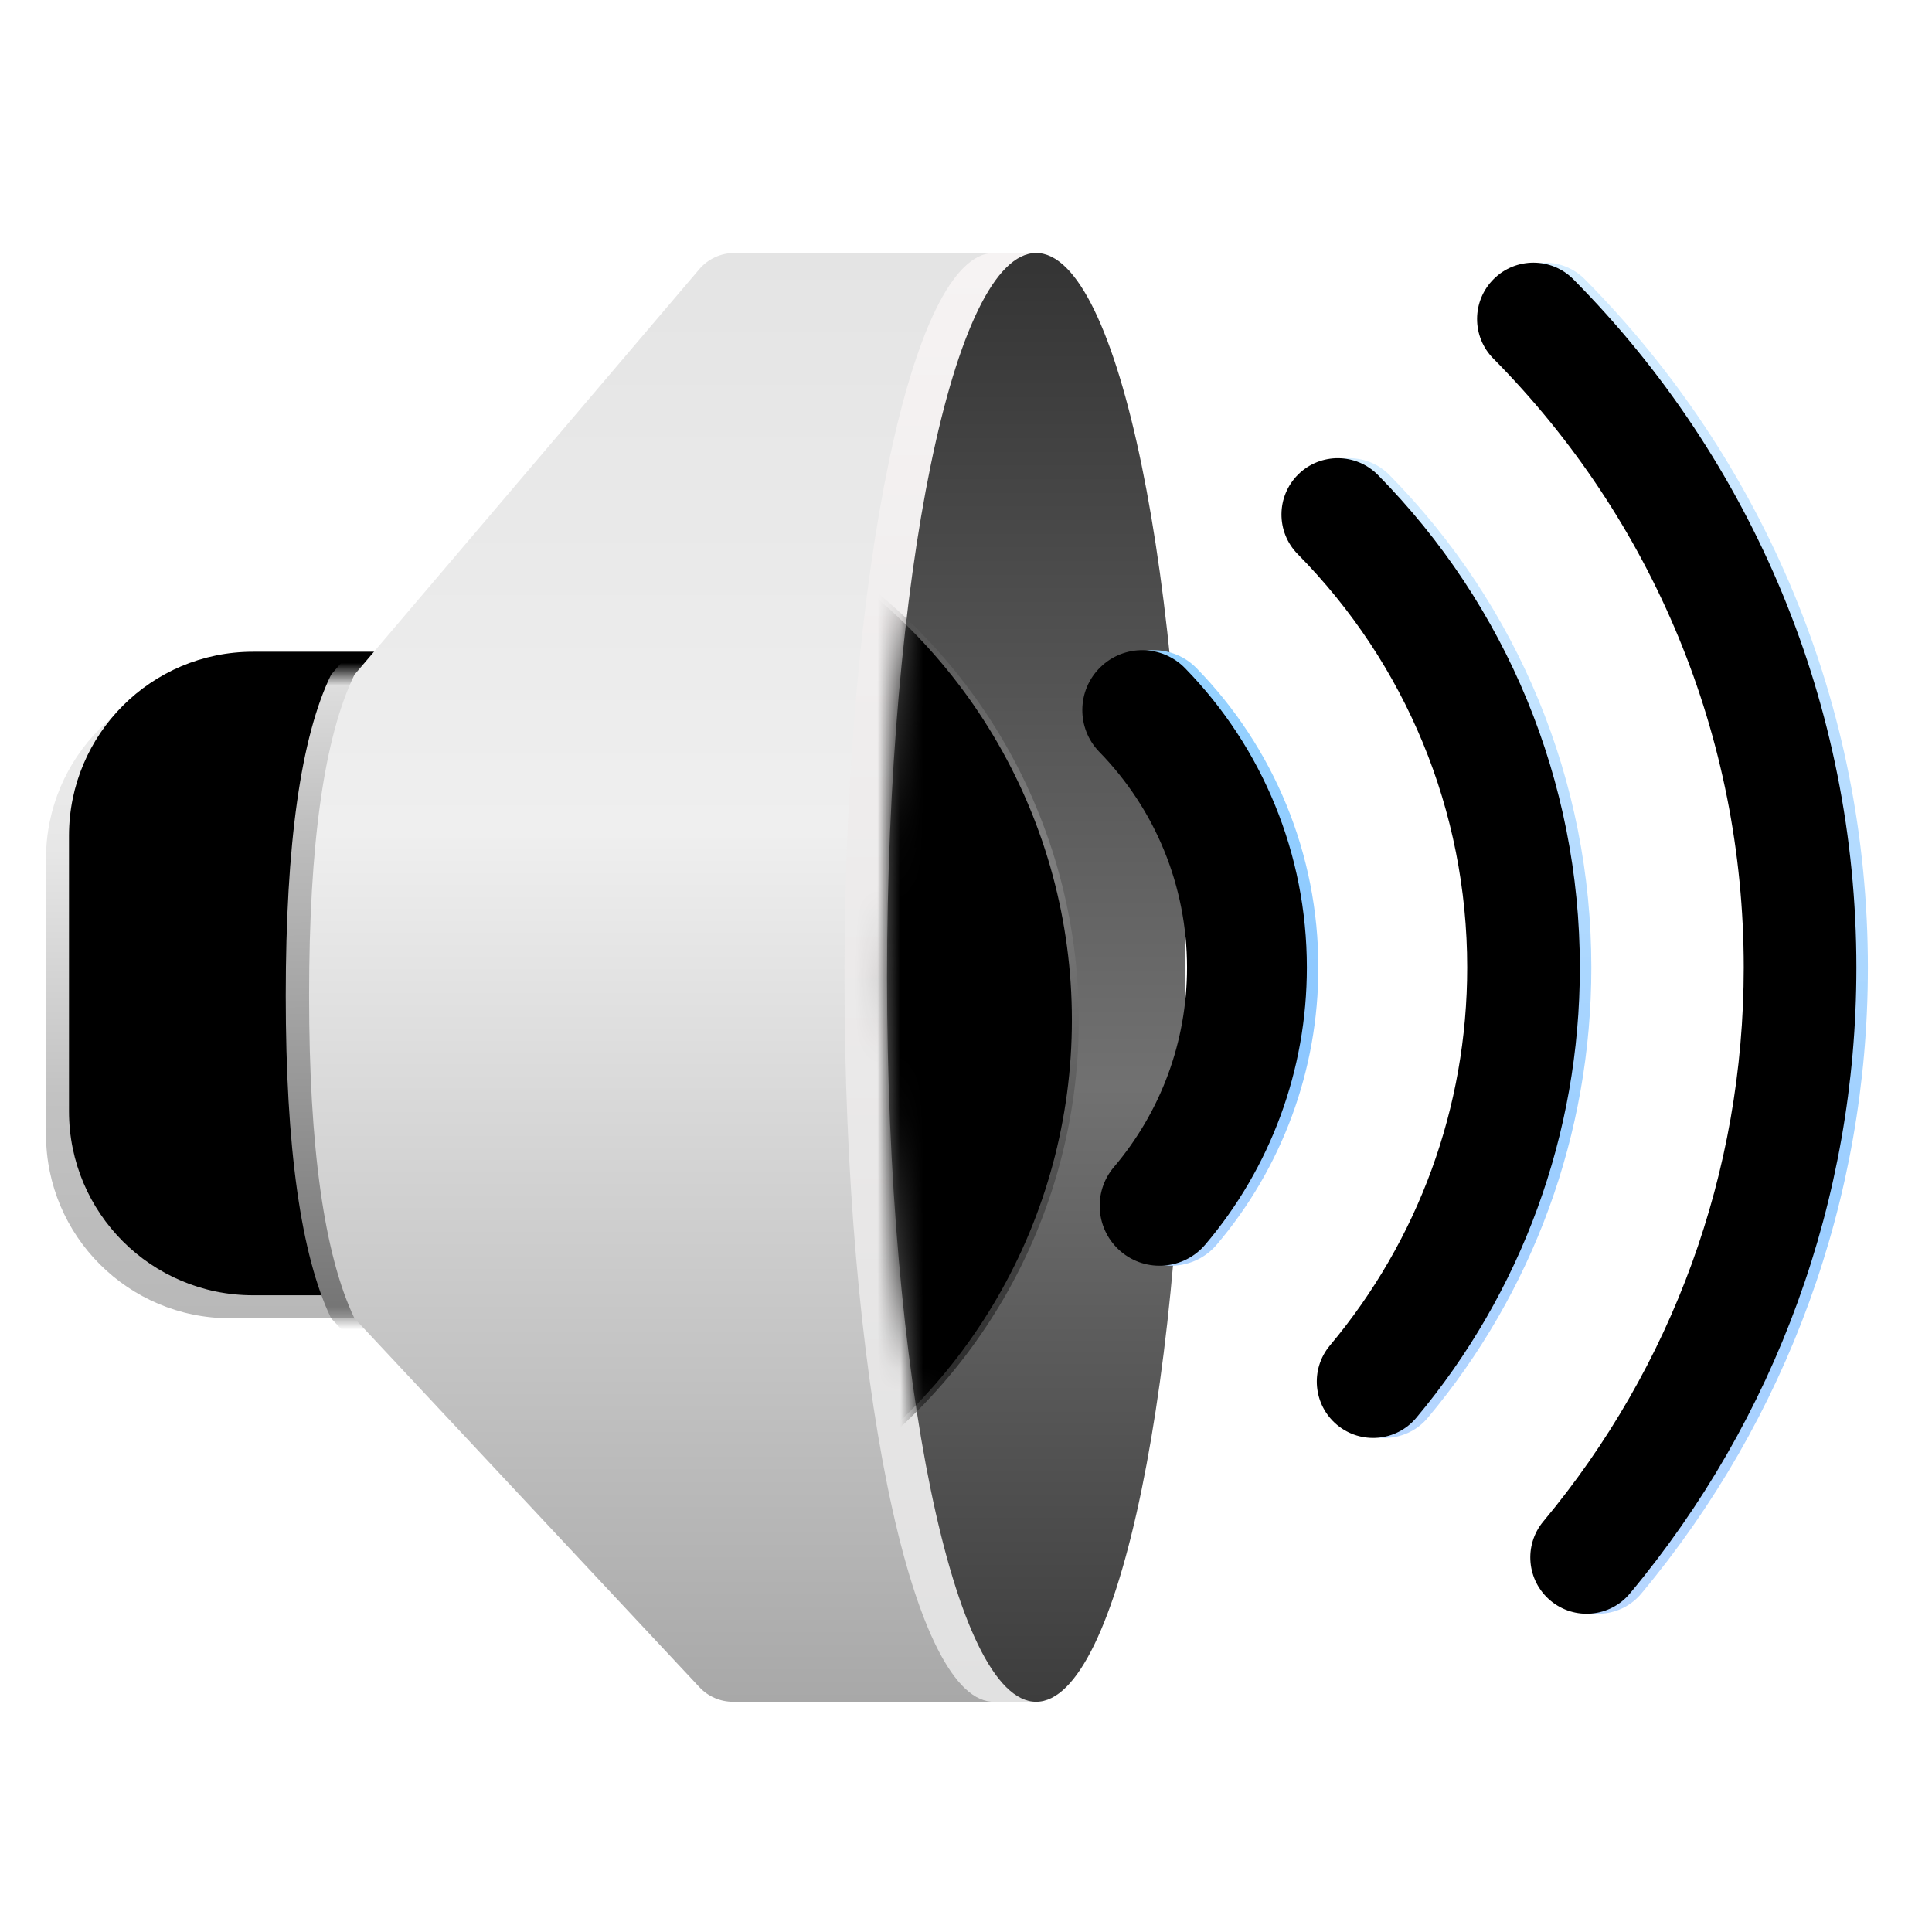 <?xml version="1.0" encoding="UTF-8"?>
<svg width="84px" height="84px" viewBox="0 0 84 84" version="1.1" xmlns="http://www.w3.org/2000/svg" xmlns:xlink="http://www.w3.org/1999/xlink">
    <title>dcc_nav_sound_84px</title>
    <defs>
        <filter x="-12.3%" y="-10.3%" width="124.5%" height="120.6%" filterUnits="objectBoundingBox" id="filter-1">
            <feOffset dx="0" dy="1" in="SourceAlpha" result="shadowOffsetOuter1"></feOffset>
            <feGaussianBlur stdDeviation="1" in="shadowOffsetOuter1" result="shadowBlurOuter1"></feGaussianBlur>
            <feColorMatrix values="0 0 0 0 0   0 0 0 0 0   0 0 0 0 0  0 0 0 0.2 0" type="matrix" in="shadowBlurOuter1" result="shadowMatrixOuter1"></feColorMatrix>
            <feMerge>
                <feMergeNode in="shadowMatrixOuter1"></feMergeNode>
                <feMergeNode in="SourceGraphic"></feMergeNode>
            </feMerge>
        </filter>
        <linearGradient x1="56.792%" y1="100%" x2="56.792%" y2="0%" id="linearGradient-2">
            <stop stop-color="#B8B8B8" offset="0%"></stop>
            <stop stop-color="#C2C2C2" offset="34.634%"></stop>
            <stop stop-color="#E7E7E7" offset="73.104%"></stop>
            <stop stop-color="#EDEDED" offset="100%"></stop>
        </linearGradient>
        <path d="M8,18.337 L15.261,18.337 L15.261,18.337 L15.261,46.316 L8,46.316 C3.582,46.316 5.41083001e-16,42.735 0,38.316 L0,26.337 C-5.41083001e-16,21.918 3.582,18.337 8,18.337 Z" id="path-3"></path>
        <filter x="-6.6%" y="-3.6%" width="113.1%" height="107.1%" filterUnits="objectBoundingBox" id="filter-4">
            <feGaussianBlur stdDeviation="0.5" in="SourceAlpha" result="shadowBlurInner1"></feGaussianBlur>
            <feOffset dx="1" dy="-1" in="shadowBlurInner1" result="shadowOffsetInner1"></feOffset>
            <feComposite in="shadowOffsetInner1" in2="SourceAlpha" operator="arithmetic" k2="-1" k3="1" result="shadowInnerInner1"></feComposite>
            <feColorMatrix values="0 0 0 0 0.563   0 0 0 0 0.563   0 0 0 0 0.563  0 0 0 0.58 0" type="matrix" in="shadowInnerInner1"></feColorMatrix>
        </filter>
        <path d="M4,0.03 L11.996,0.03 L11.996,0.03 L11.996,28.01 L4,28.01 C1.791,28.01 2.705415e-16,26.219 0,24.01 L0,4.03 C-2.705415e-16,1.821 1.791,0.03 4,0.03 Z" id="path-5"></path>
        <linearGradient x1="51.917%" y1="76.436%" x2="51.658%" y2="22.717%" id="linearGradient-7">
            <stop stop-color="#6D6D6D" offset="0%"></stop>
            <stop stop-color="#C0C0C0" offset="69.768%"></stop>
            <stop stop-color="#F4F4F4" offset="100%"></stop>
        </linearGradient>
        <linearGradient x1="56.792%" y1="100%" x2="56.792%" y2="0%" id="linearGradient-8">
            <stop stop-color="#A8A8A8" offset="0%"></stop>
            <stop stop-color="#CDCDCD" offset="31.997%"></stop>
            <stop stop-color="#EFEFEF" offset="60.09%"></stop>
            <stop stop-color="#E4E4E4" offset="100%"></stop>
        </linearGradient>
        <linearGradient x1="50%" y1="0%" x2="50%" y2="100%" id="linearGradient-9">
            <stop stop-color="#F6F3F3" offset="0%"></stop>
            <stop stop-color="#E1E1E1" offset="100%"></stop>
        </linearGradient>
        <linearGradient x1="50%" y1="0%" x2="50%" y2="100%" id="linearGradient-10">
            <stop stop-color="#343434" offset="0%"></stop>
            <stop stop-color="#717171" offset="57.567%"></stop>
            <stop stop-color="#3D3D3D" offset="100%"></stop>
        </linearGradient>
        <path d="M7.411,62.99 C10.992,62.99 16.674,48.843 16.674,31.449 C16.674,14.055 10.992,-2.10622597e-13 7.411,-2.10622597e-13 C3.829,-2.10622597e-13 0.926,14.101 0.926,31.495 C0.926,48.889 3.829,62.99 7.411,62.99 Z" id="path-11"></path>
        <radialGradient cx="95.046%" cy="34.856%" fx="95.046%" fy="34.856%" r="80.224%" id="radialGradient-13">
            <stop stop-color="#8E8E8E" stop-opacity="0.758" offset="0%"></stop>
            <stop stop-color="#1E1E1E" stop-opacity="0.737" offset="57.628%"></stop>
            <stop stop-color="#000000" offset="100%"></stop>
        </radialGradient>
        <circle id="path-14" cx="-14.821" cy="33.348" r="24.085"></circle>
        <filter x="-0.3%" y="-0.3%" width="100.6%" height="100.6%" filterUnits="objectBoundingBox" id="filter-15">
            <feOffset dx="-0.3" dy="0" in="SourceAlpha" result="shadowOffsetInner1"></feOffset>
            <feComposite in="shadowOffsetInner1" in2="SourceAlpha" operator="arithmetic" k2="-1" k3="1" result="shadowInnerInner1"></feComposite>
            <feColorMatrix values="0 0 0 0 0.393   0 0 0 0 0.393   0 0 0 0 0.393  0 0 0 0.5 0" type="matrix" in="shadowInnerInner1"></feColorMatrix>
        </filter>
        <linearGradient x1="50%" y1="-8.777%" x2="50%" y2="110.298%" id="linearGradient-16">
            <stop stop-color="#97D4FF" offset="0%"></stop>
            <stop stop-color="#8CC6FF" offset="65.848%"></stop>
            <stop stop-color="#BDD9FF" offset="100%"></stop>
        </linearGradient>
        <path d="M46.344,19.008 C47.374,18.004 49.023,18.024 50.028,19.055 C53.398,22.511 55.32,27.14 55.32,32.065 C55.32,36.536 53.738,40.769 50.905,44.111 C49.975,45.208 48.331,45.344 47.233,44.414 C46.136,43.483 46,41.839 46.931,40.742 C48.972,38.333 50.11,35.29 50.11,32.065 C50.11,28.513 48.728,25.185 46.297,22.692 C45.293,21.662 45.313,20.013 46.344,19.008 Z" id="path-17"></path>
        <filter x="-7.7%" y="-2.8%" width="115.4%" height="105.6%" filterUnits="objectBoundingBox" id="filter-18">
            <feGaussianBlur stdDeviation="0.5" in="SourceAlpha" result="shadowBlurInner1"></feGaussianBlur>
            <feOffset dx="-0.5" dy="0" in="shadowBlurInner1" result="shadowOffsetInner1"></feOffset>
            <feComposite in="shadowOffsetInner1" in2="SourceAlpha" operator="arithmetic" k2="-1" k3="1" result="shadowInnerInner1"></feComposite>
            <feColorMatrix values="0 0 0 0 0.881   0 0 0 0 0.944   0 0 0 0 1  0 0 0 1 0" type="matrix" in="shadowInnerInner1"></feColorMatrix>
        </filter>
        <linearGradient x1="50%" y1="-8.777%" x2="50%" y2="110.298%" id="linearGradient-19">
            <stop stop-color="#97D4FF" stop-opacity="0.344" offset="0%"></stop>
            <stop stop-color="#2B97FF" stop-opacity="0.477" offset="65.848%"></stop>
            <stop stop-color="#006AFF" stop-opacity="0.221" offset="100%"></stop>
        </linearGradient>
        <path d="M54.946,10.626 C55.91,9.677 57.46,9.688 58.41,10.651 C63.997,16.32 67.189,23.944 67.189,32.065 C67.189,39.322 64.643,46.193 60.079,51.643 C59.21,52.68 57.666,52.816 56.629,51.948 C55.592,51.079 55.455,49.534 56.324,48.498 C60.157,43.922 62.291,38.161 62.291,32.065 C62.291,25.244 59.615,18.851 54.921,14.09 C53.972,13.126 53.983,11.576 54.946,10.626 Z" id="path-20"></path>
        <filter x="-5.8%" y="-1.8%" width="111.6%" height="103.5%" filterUnits="objectBoundingBox" id="filter-21">
            <feGaussianBlur stdDeviation="0.5" in="SourceAlpha" result="shadowBlurInner1"></feGaussianBlur>
            <feOffset dx="-0.5" dy="0" in="shadowBlurInner1" result="shadowOffsetInner1"></feOffset>
            <feComposite in="shadowOffsetInner1" in2="SourceAlpha" operator="arithmetic" k2="-1" k3="1" result="shadowInnerInner1"></feComposite>
            <feColorMatrix values="0 0 0 0 0.881   0 0 0 0 0.944   0 0 0 0 1  0 0 0 1 0" type="matrix" in="shadowInnerInner1"></feColorMatrix>
        </filter>
        <linearGradient x1="50%" y1="-8.777%" x2="50%" y2="110.298%" id="linearGradient-22">
            <stop stop-color="#97D4FF" stop-opacity="0.344" offset="0%"></stop>
            <stop stop-color="#2B97FF" stop-opacity="0.477" offset="65.848%"></stop>
            <stop stop-color="#006AFF" stop-opacity="0.221" offset="100%"></stop>
        </linearGradient>
        <path d="M63.447,2.129 C64.408,1.177 65.959,1.185 66.91,2.146 C74.74,10.056 79.213,20.71 79.213,32.065 C79.213,42.148 75.69,51.696 69.365,59.282 C68.499,60.321 66.955,60.461 65.916,59.595 C64.877,58.729 64.737,57.185 65.603,56.146 C71.2,49.432 74.315,40.991 74.315,32.065 C74.315,22.014 70.36,12.594 63.429,5.592 C62.478,4.631 62.486,3.08 63.447,2.129 Z" id="path-23"></path>
        <filter x="-4.5%" y="-1.3%" width="109.1%" height="102.6%" filterUnits="objectBoundingBox" id="filter-24">
            <feGaussianBlur stdDeviation="0.5" in="SourceAlpha" result="shadowBlurInner1"></feGaussianBlur>
            <feOffset dx="-0.5" dy="0" in="shadowBlurInner1" result="shadowOffsetInner1"></feOffset>
            <feComposite in="shadowOffsetInner1" in2="SourceAlpha" operator="arithmetic" k2="-1" k3="1" result="shadowInnerInner1"></feComposite>
            <feColorMatrix values="0 0 0 0 0.881   0 0 0 0 0.944   0 0 0 0 1  0 0 0 1 0" type="matrix" in="shadowInnerInner1"></feColorMatrix>
        </filter>
    </defs>
    <g id="dcc_nav_sound_84px" stroke="none" stroke-width="1" fill="none" fill-rule="evenodd">
        <g id="编组-2" transform="translate(2, 10)">
            <g id="编组" filter="url(#filter-1)">
                <g id="形状结合备份">
                    <use fill="url(#linearGradient-2)" fill-rule="evenodd" xlink:href="#path-3"></use>
                    <use fill="black" fill-opacity="1" filter="url(#filter-4)" xlink:href="#path-3"></use>
                </g>
                <g id="形状结合" transform="translate(3.265, 18.307)">
                    <mask id="mask-6" fill="white">
                        <use xlink:href="#path-5"></use>
                    </mask>
                    <g id="蒙版"></g>
                    <path d="M9.129,0.03 L24.124,-17.602 C24.504,-18.049 25.061,-18.307 25.648,-18.307 L40.624,-18.307 L40.624,-18.307 L40.624,44.684 L25.591,44.684 C25.037,44.684 24.508,44.454 24.13,44.05 L9.129,28.01 L9.129,28.01 C7.816,25.259 7.159,20.584 7.159,13.985 C7.159,7.386 7.816,2.734 9.129,0.03 Z" fill="url(#linearGradient-7)" mask="url(#mask-6)"></path>
                </g>
                <path d="M13.409,18.337 L28.404,0.704 C28.784,0.257 29.341,2.03787941e-15 29.927,0 L41.198,0 L41.198,0 L41.198,62.99 L29.87,62.99 C29.317,62.99 28.788,62.761 28.41,62.356 L13.409,46.316 L13.409,46.316 C12.096,43.566 11.439,38.89 11.439,32.291 C11.439,25.692 12.096,21.041 13.409,18.337 Z" id="形状结合" fill="url(#linearGradient-8)"></path>
                <path d="M41.198,62.99 L41.095,62.986 C37.563,62.708 34.717,48.716 34.717,31.495 L34.718,30.974 C34.776,13.82 37.656,0 41.202,0 L41.198,0 L43.051,0 L43.051,1.299 C45.731,5.166 47.686,17.222 47.686,31.495 C47.686,45.769 45.731,57.824 43.051,61.691 L43.051,62.99 L41.198,62.99 Z" id="形状结合" fill="url(#linearGradient-9)"></path>
                <path d="M43.051,62.99 C46.632,62.99 49.535,48.889 49.535,31.495 C49.535,14.101 46.632,0 43.051,0 C39.47,0 36.567,14.101 36.567,31.495 C36.567,48.889 39.47,62.99 43.051,62.99 Z" id="椭圆形" fill="url(#linearGradient-10)"></path>
                <g id="椭圆形" transform="translate(35.64, 0)">
                    <mask id="mask-12" fill="white">
                        <use xlink:href="#path-11"></use>
                    </mask>
                    <g id="蒙版"></g>
                    <g mask="url(#mask-12)">
                        <use fill="url(#radialGradient-13)" fill-rule="evenodd" xlink:href="#path-14"></use>
                        <use fill="black" fill-opacity="1" filter="url(#filter-15)" xlink:href="#path-14"></use>
                    </g>
                </g>
            </g>
            <g id="路径" fill-rule="nonzero">
                <use fill="url(#linearGradient-16)" xlink:href="#path-17"></use>
                <use fill="black" fill-opacity="1" filter="url(#filter-18)" xlink:href="#path-17"></use>
            </g>
            <g id="路径" fill-rule="nonzero">
                <use fill="url(#linearGradient-19)" xlink:href="#path-20"></use>
                <use fill="black" fill-opacity="1" filter="url(#filter-21)" xlink:href="#path-20"></use>
            </g>
            <g id="路径" fill-rule="nonzero">
                <use fill="url(#linearGradient-22)" xlink:href="#path-23"></use>
                <use fill="black" fill-opacity="1" filter="url(#filter-24)" xlink:href="#path-23"></use>
            </g>
        </g>
    </g>
</svg>
